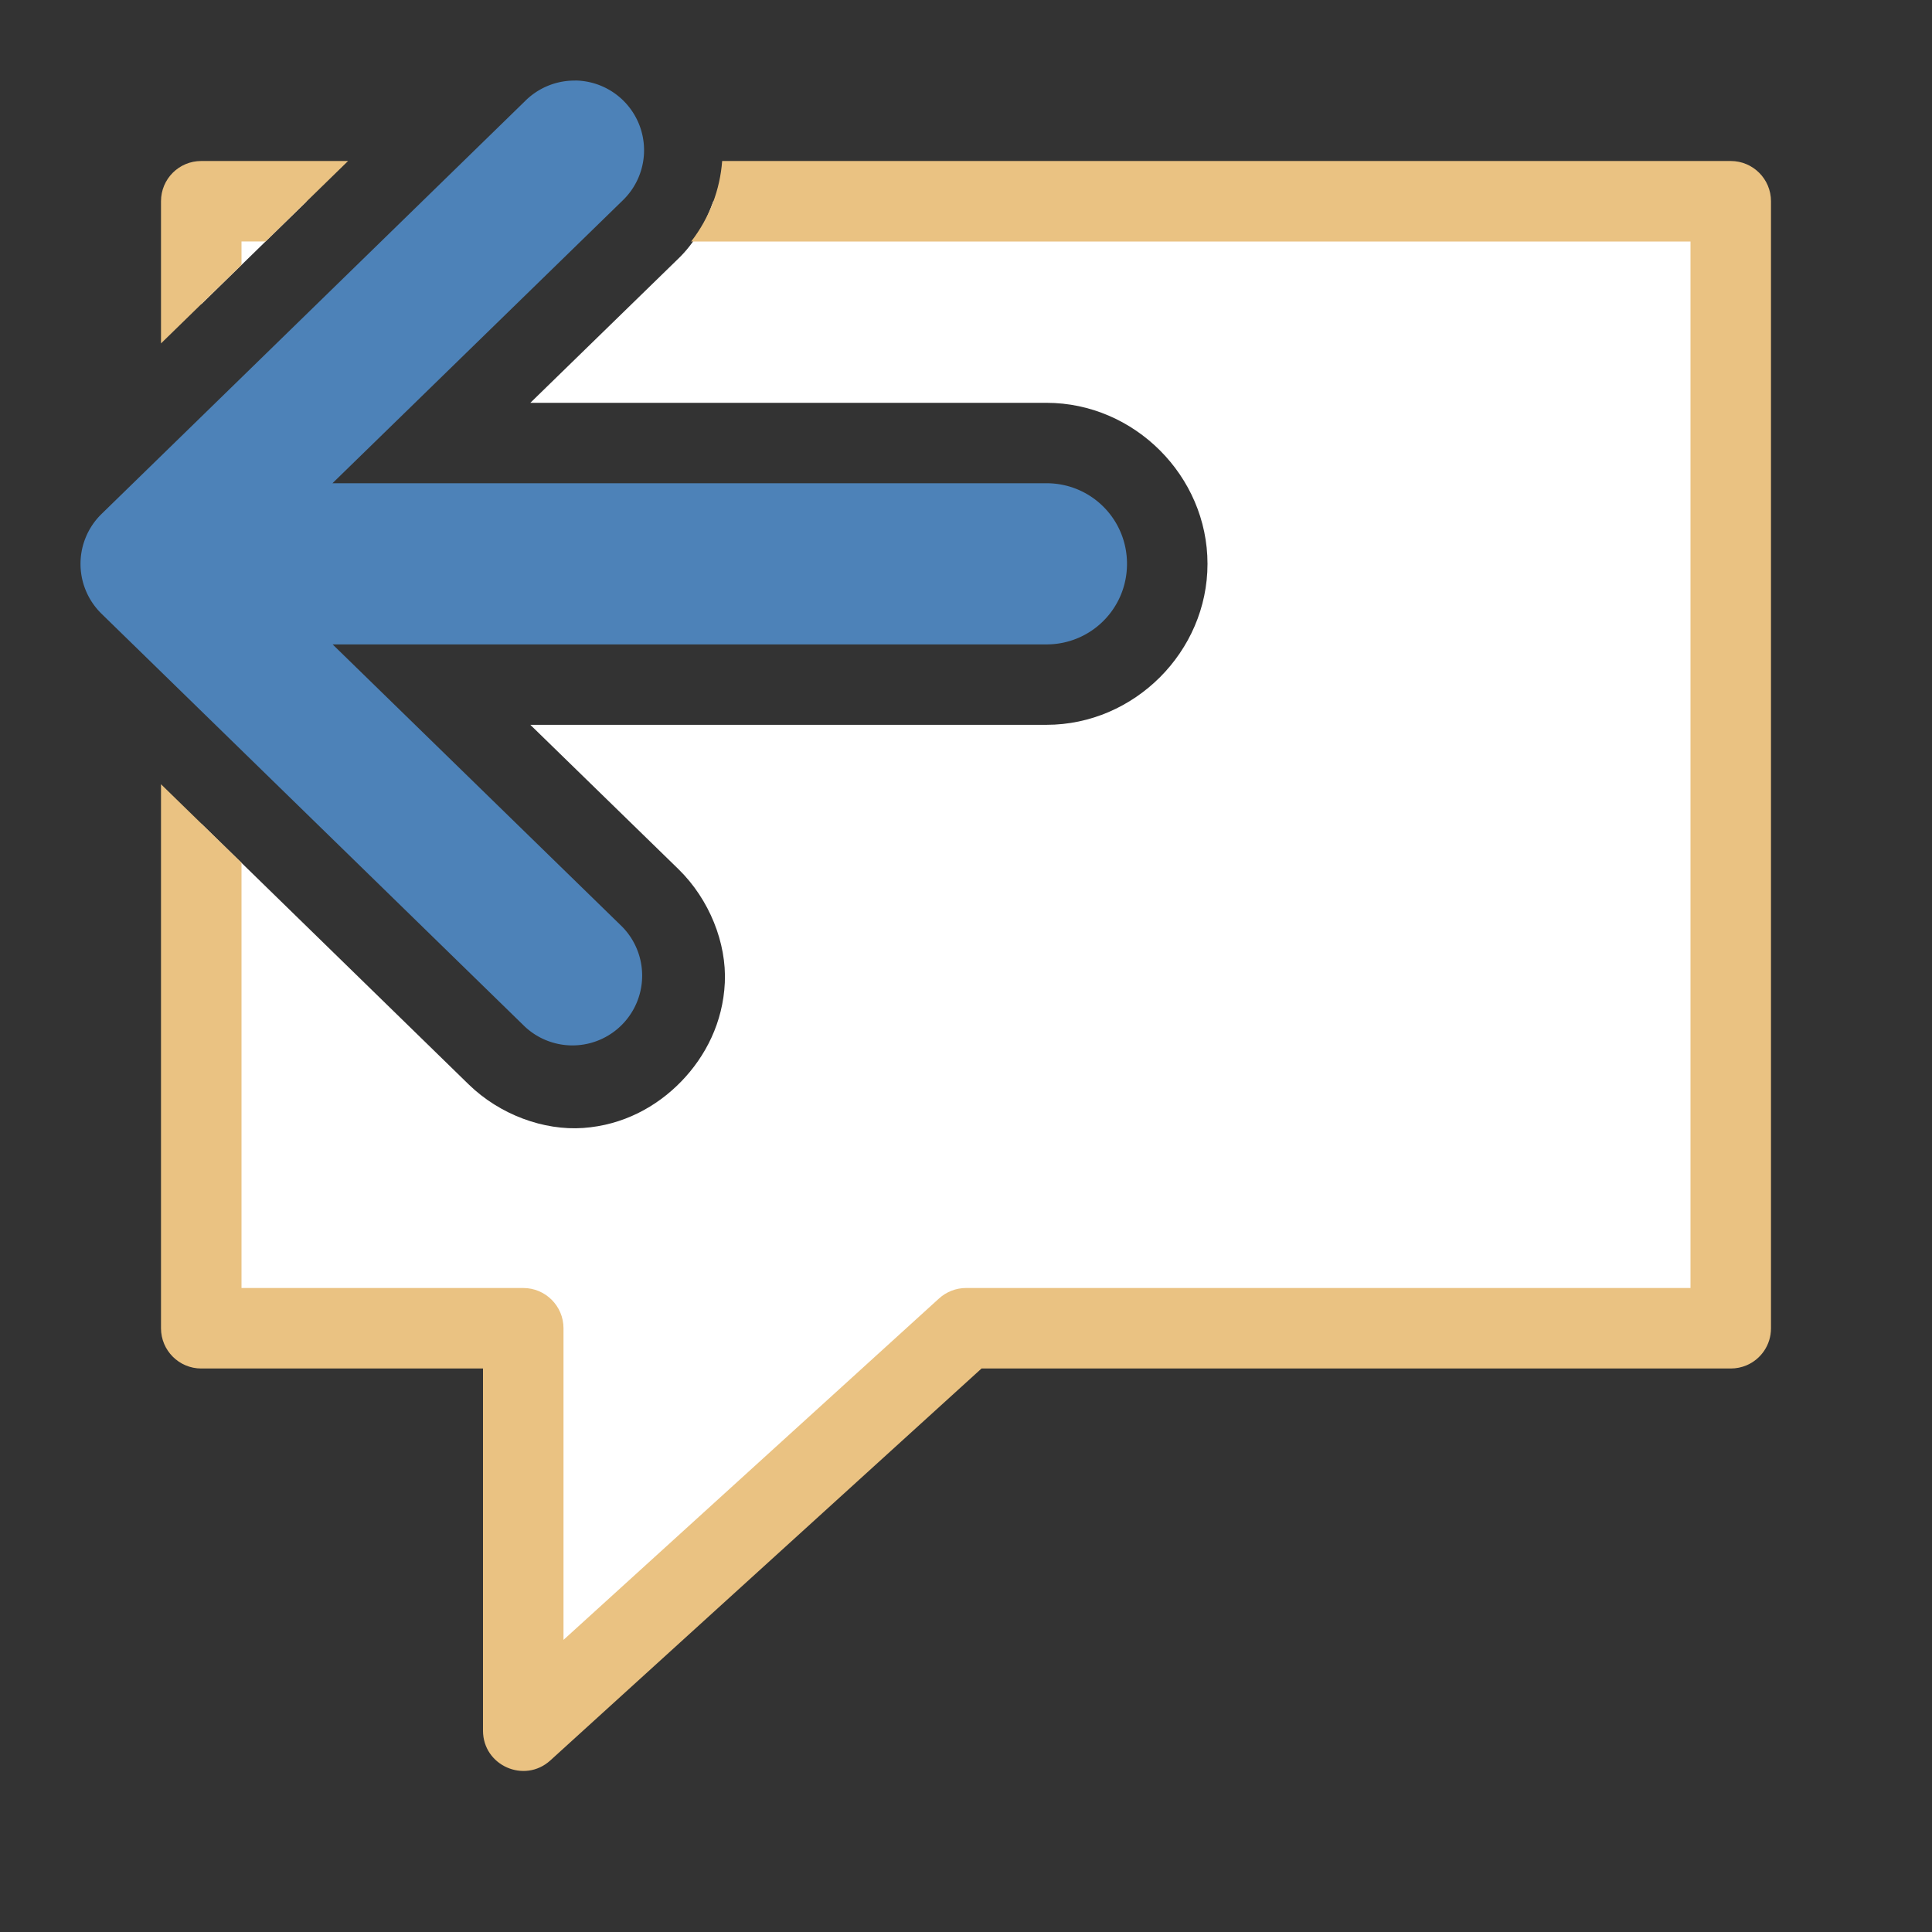 <svg viewBox="0 0 24 24" xmlns="http://www.w3.org/2000/svg"><rect x="0" y="0" width="24" height="24" fill="#333333" stroke="none"/><path d="m2.5 2.5c0-0-0 1.067 0 1.279l1.311-1.279zm6.361 0c-.094.263-.226.515-.443.721l-1.83 1.783h6.412c1.091 0 2 .909 2 2 0 1.091-.909 2-2 2h-6.412l1.84 1.793c.385.376.599.918.576 1.41-.023.492-.237.914-.543 1.229s-.723.541-1.215.576c-.492.035-1.038-.165-1.424-.541l-3.322-3.24c-0 3.101 0 6.27 0 6.27h4v5l5.5-5h9.5v-14z" fill="#fff"/><path d="m2.5 2c-.277 0-.5.223-.5.5v1.766l1-.975v-.291h.299l1.025-1zm6.471 0c-.027.355-.154.7-.385 1h12.414v13h-1.5-7.5c-.124 0-.244.047-.336.131l-4.664 4.24v-3.871c-0-.276-.224-.5-.5-.5h-3.5v-5.283l-1-.975v6.758c0.0.276.224.5.5.5h3.5v4.5c.001.433.515.66.836.369l5.357-4.869h7.307 1.5.5c.069 0 .135-.014.195-.039.18-.076.305-.253.305-.461v-2.246-11.754c-0-.276-.224-.5-.5-.5z" fill="#eac282"/><path d="m7.144 1a.866.866 0 0 1 .586 1.495l-3.6 3.508h8.87c.554 0 1.0.446 1 1.001s-.446 1.001-1 1.001h-8.868l3.598 3.508a.866.867 0 0 1 -1.209 1.241l-5.26-5.13a.866.866 0 0 1 0-1.239l5.26-5.128a.866.866 0 0 1 .623-.256z" fill="#4d82b8" fill-rule="evenodd"/></svg>